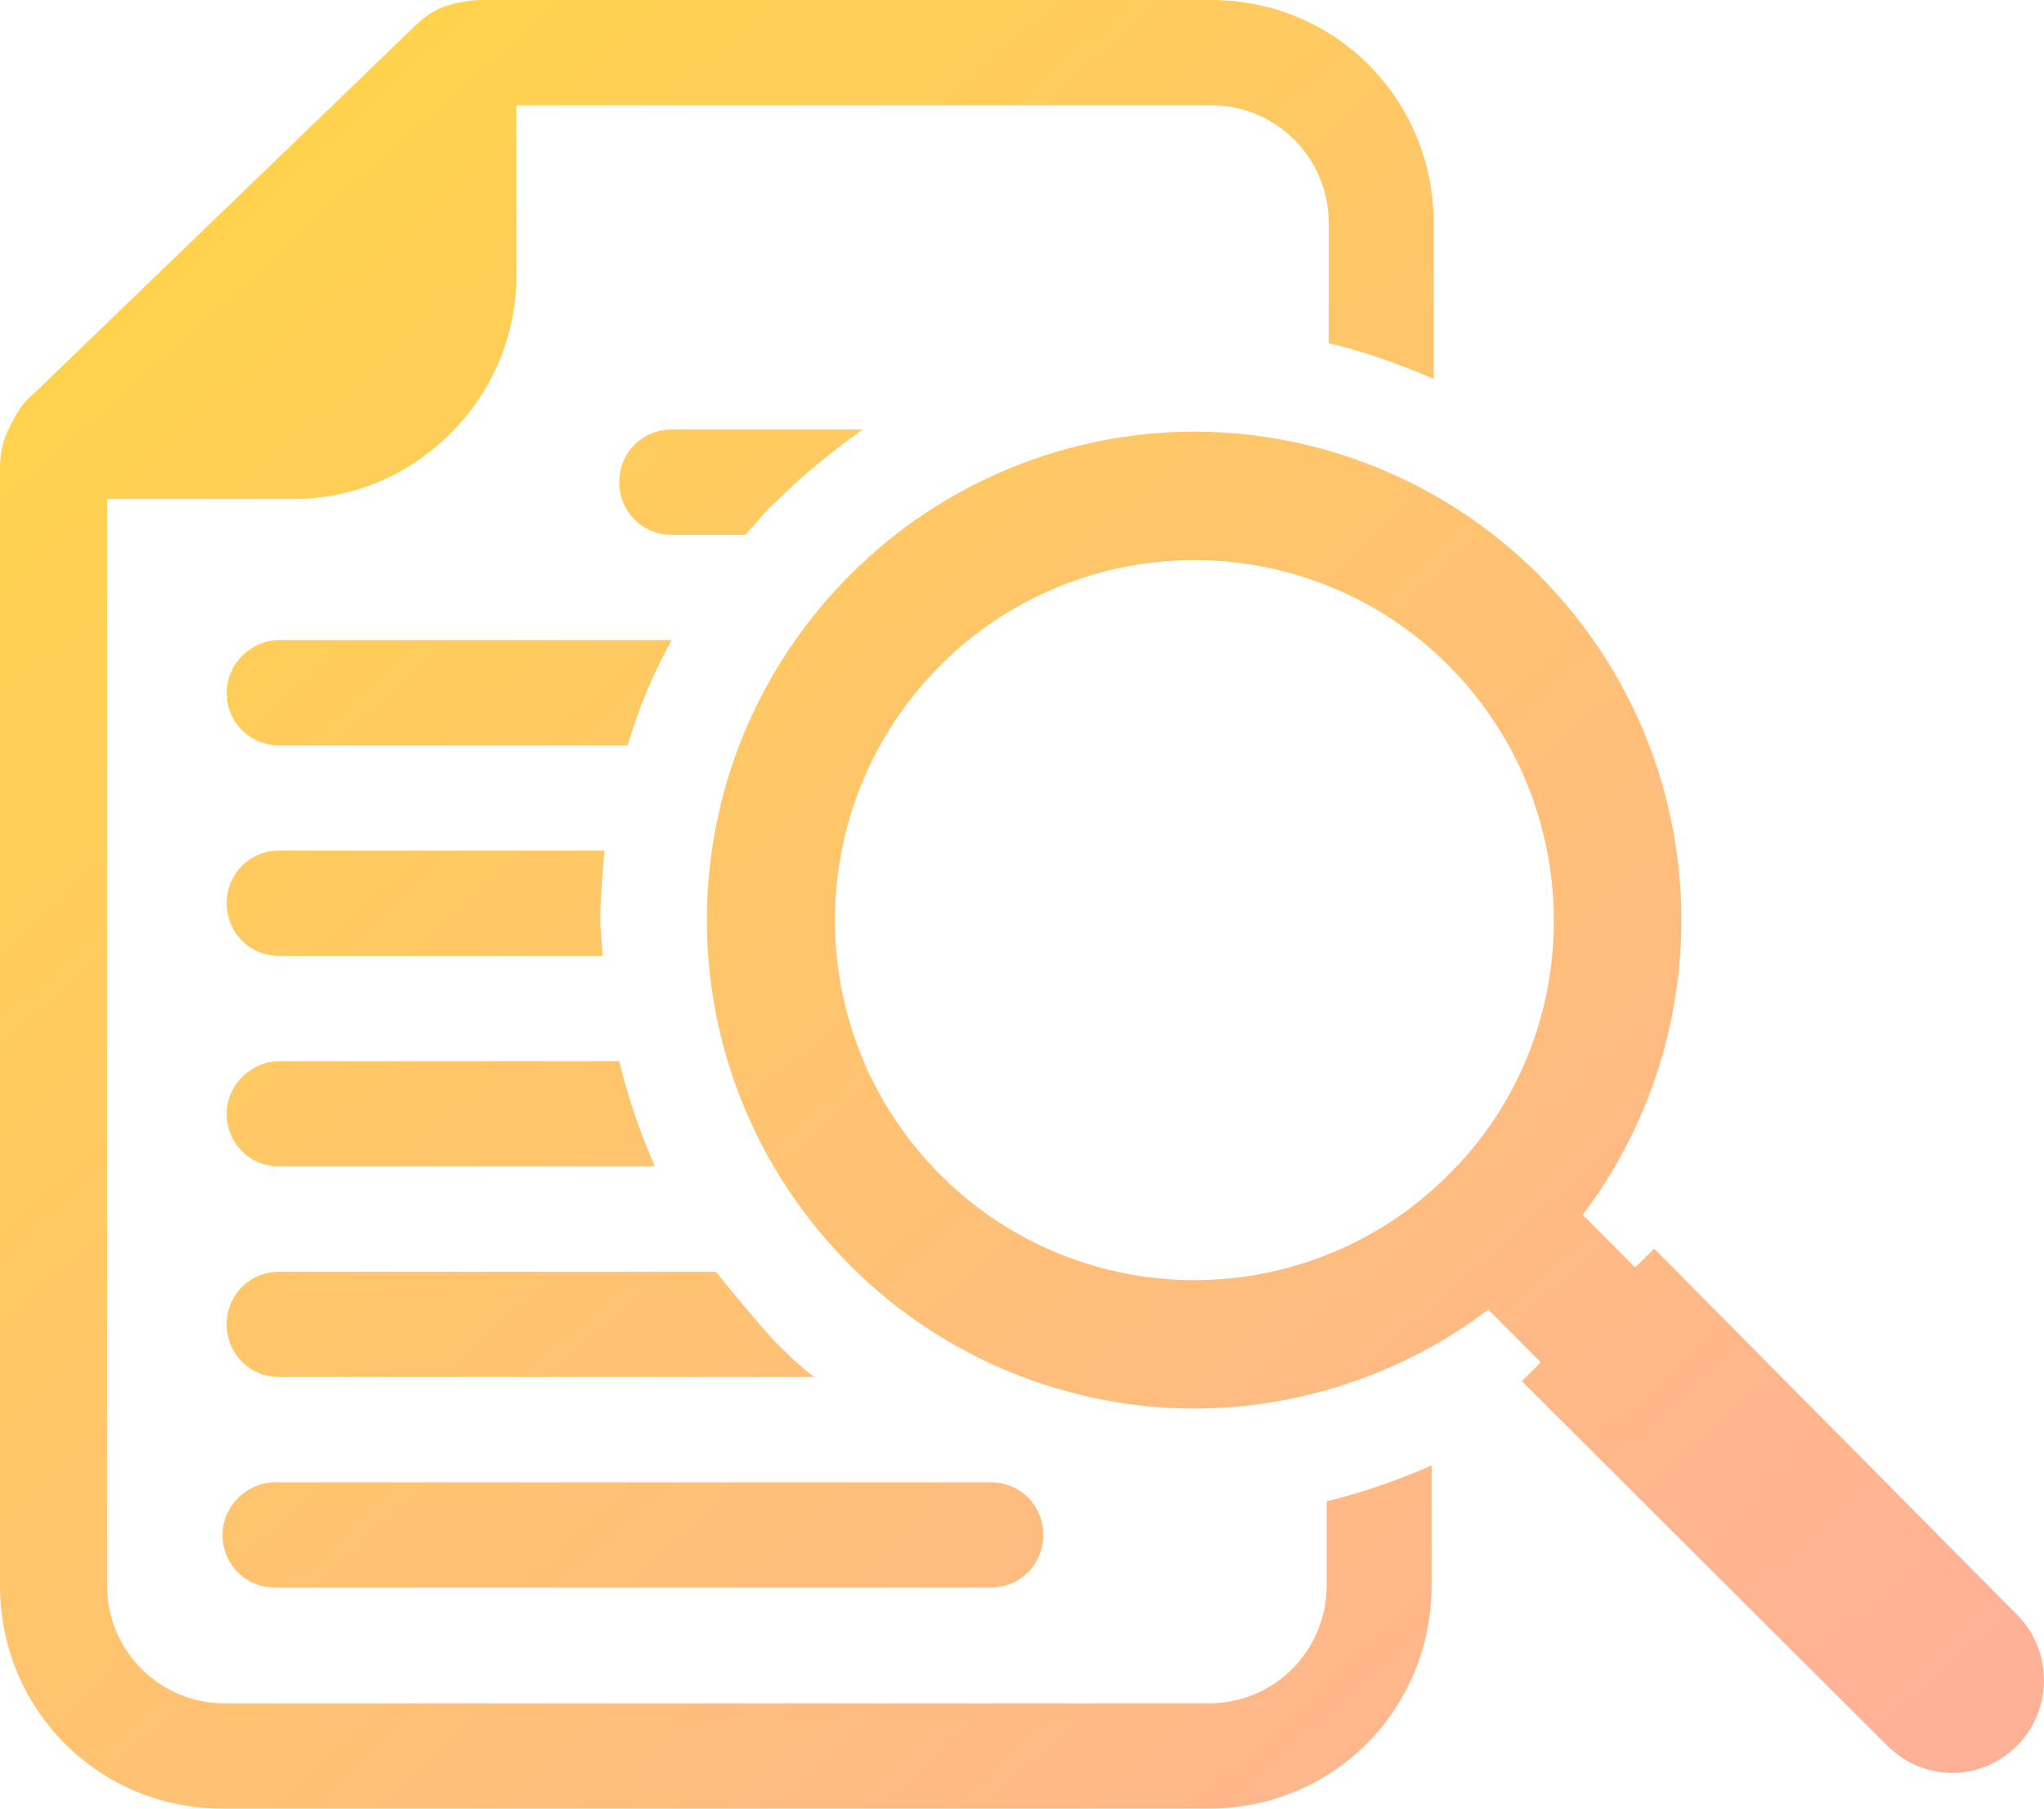 <svg width="52" height="46" viewBox="0 0 52 46" fill="none" xmlns="http://www.w3.org/2000/svg">
<path d="M6.996 37.7H25.206C25.953 37.7 26.541 38.289 26.541 39.038C26.541 39.788 25.953 40.377 25.206 40.377H6.996C6.248 40.377 5.661 39.788 5.661 39.038C5.661 38.289 6.301 37.7 6.996 37.7ZM36.473 9.639V5.676C36.473 2.517 33.964 0 30.813 0H12.282C11.962 0 11.642 0.054 11.321 0.161C11.001 0.268 10.734 0.482 10.52 0.696L0.801 10.068C0.534 10.282 0.374 10.603 0.214 10.924C0.053 11.246 0 11.567 0 11.942V40.324C0 43.483 2.51 46 5.661 46H30.759C33.91 46 36.42 43.483 36.42 40.324V37.271C35.566 37.646 34.658 37.967 33.75 38.182V40.324C33.75 41.984 32.415 43.322 30.759 43.322H5.714C4.059 43.322 2.723 41.984 2.723 40.324V12.691H7.476C10.574 12.691 13.137 10.121 13.137 7.015V2.678H30.813C32.468 2.678 33.803 4.016 33.803 5.676V8.729C34.711 8.943 35.619 9.264 36.473 9.639ZM19.759 12.745C20.453 12.049 21.201 11.46 21.948 10.924H17.089C16.341 10.924 15.754 11.513 15.754 12.263C15.754 13.013 16.341 13.602 17.089 13.602H18.958C19.225 13.334 19.438 13.013 19.759 12.745ZM18.21 32.345H7.102C6.355 32.345 5.767 32.934 5.767 33.683C5.767 34.433 6.355 35.022 7.102 35.022H20.72C20.346 34.754 20.026 34.433 19.705 34.112C19.171 33.523 18.691 32.934 18.21 32.345ZM5.767 28.328C5.767 29.078 6.355 29.667 7.102 29.667H16.661C16.288 28.81 15.967 27.9 15.754 26.989H7.102C6.408 26.989 5.767 27.579 5.767 28.328ZM7.102 21.634C6.355 21.634 5.767 22.224 5.767 22.973C5.767 23.723 6.355 24.312 7.102 24.312H15.326C15.326 23.991 15.273 23.723 15.273 23.402C15.273 22.813 15.326 22.224 15.38 21.634H7.102ZM5.767 17.618C5.767 18.368 6.355 18.957 7.102 18.957H15.967C16.234 18.047 16.608 17.136 17.089 16.279H7.102C6.408 16.279 5.767 16.869 5.767 17.618ZM51.319 41.073C52.227 41.984 52.227 43.483 51.319 44.394C50.839 44.875 50.251 45.09 49.664 45.09C49.076 45.09 48.489 44.875 48.008 44.394L38.716 35.129L39.197 34.647L37.862 33.309C35.672 34.969 33.002 35.825 30.386 35.825C27.235 35.825 24.031 34.594 21.628 32.184C16.768 27.311 16.768 19.492 21.628 14.619C24.031 12.21 27.235 10.978 30.386 10.978C33.536 10.978 36.74 12.21 39.144 14.619C43.576 19.064 43.95 26.026 40.265 30.899L41.6 32.237L42.081 31.756L51.319 41.073ZM36.847 16.922C35.085 15.155 32.735 14.245 30.386 14.245C28.036 14.245 25.686 15.155 23.924 16.922C20.346 20.51 20.346 26.293 23.924 29.881C25.686 31.648 28.036 32.559 30.386 32.559C32.735 32.559 35.085 31.648 36.847 29.881C40.425 26.347 40.425 20.51 36.847 16.922Z" fill="url(#paint0_linear)"/>
<defs>
<linearGradient id="paint0_linear" x1="4.26173e-07" y1="2.3" x2="42.706" y2="49.715" gradientUnits="userSpaceOnUse">
<stop stop-color="#FFD646"/>
<stop offset="1" stop-color="#FFB198"/>
</linearGradient>
</defs>
</svg>